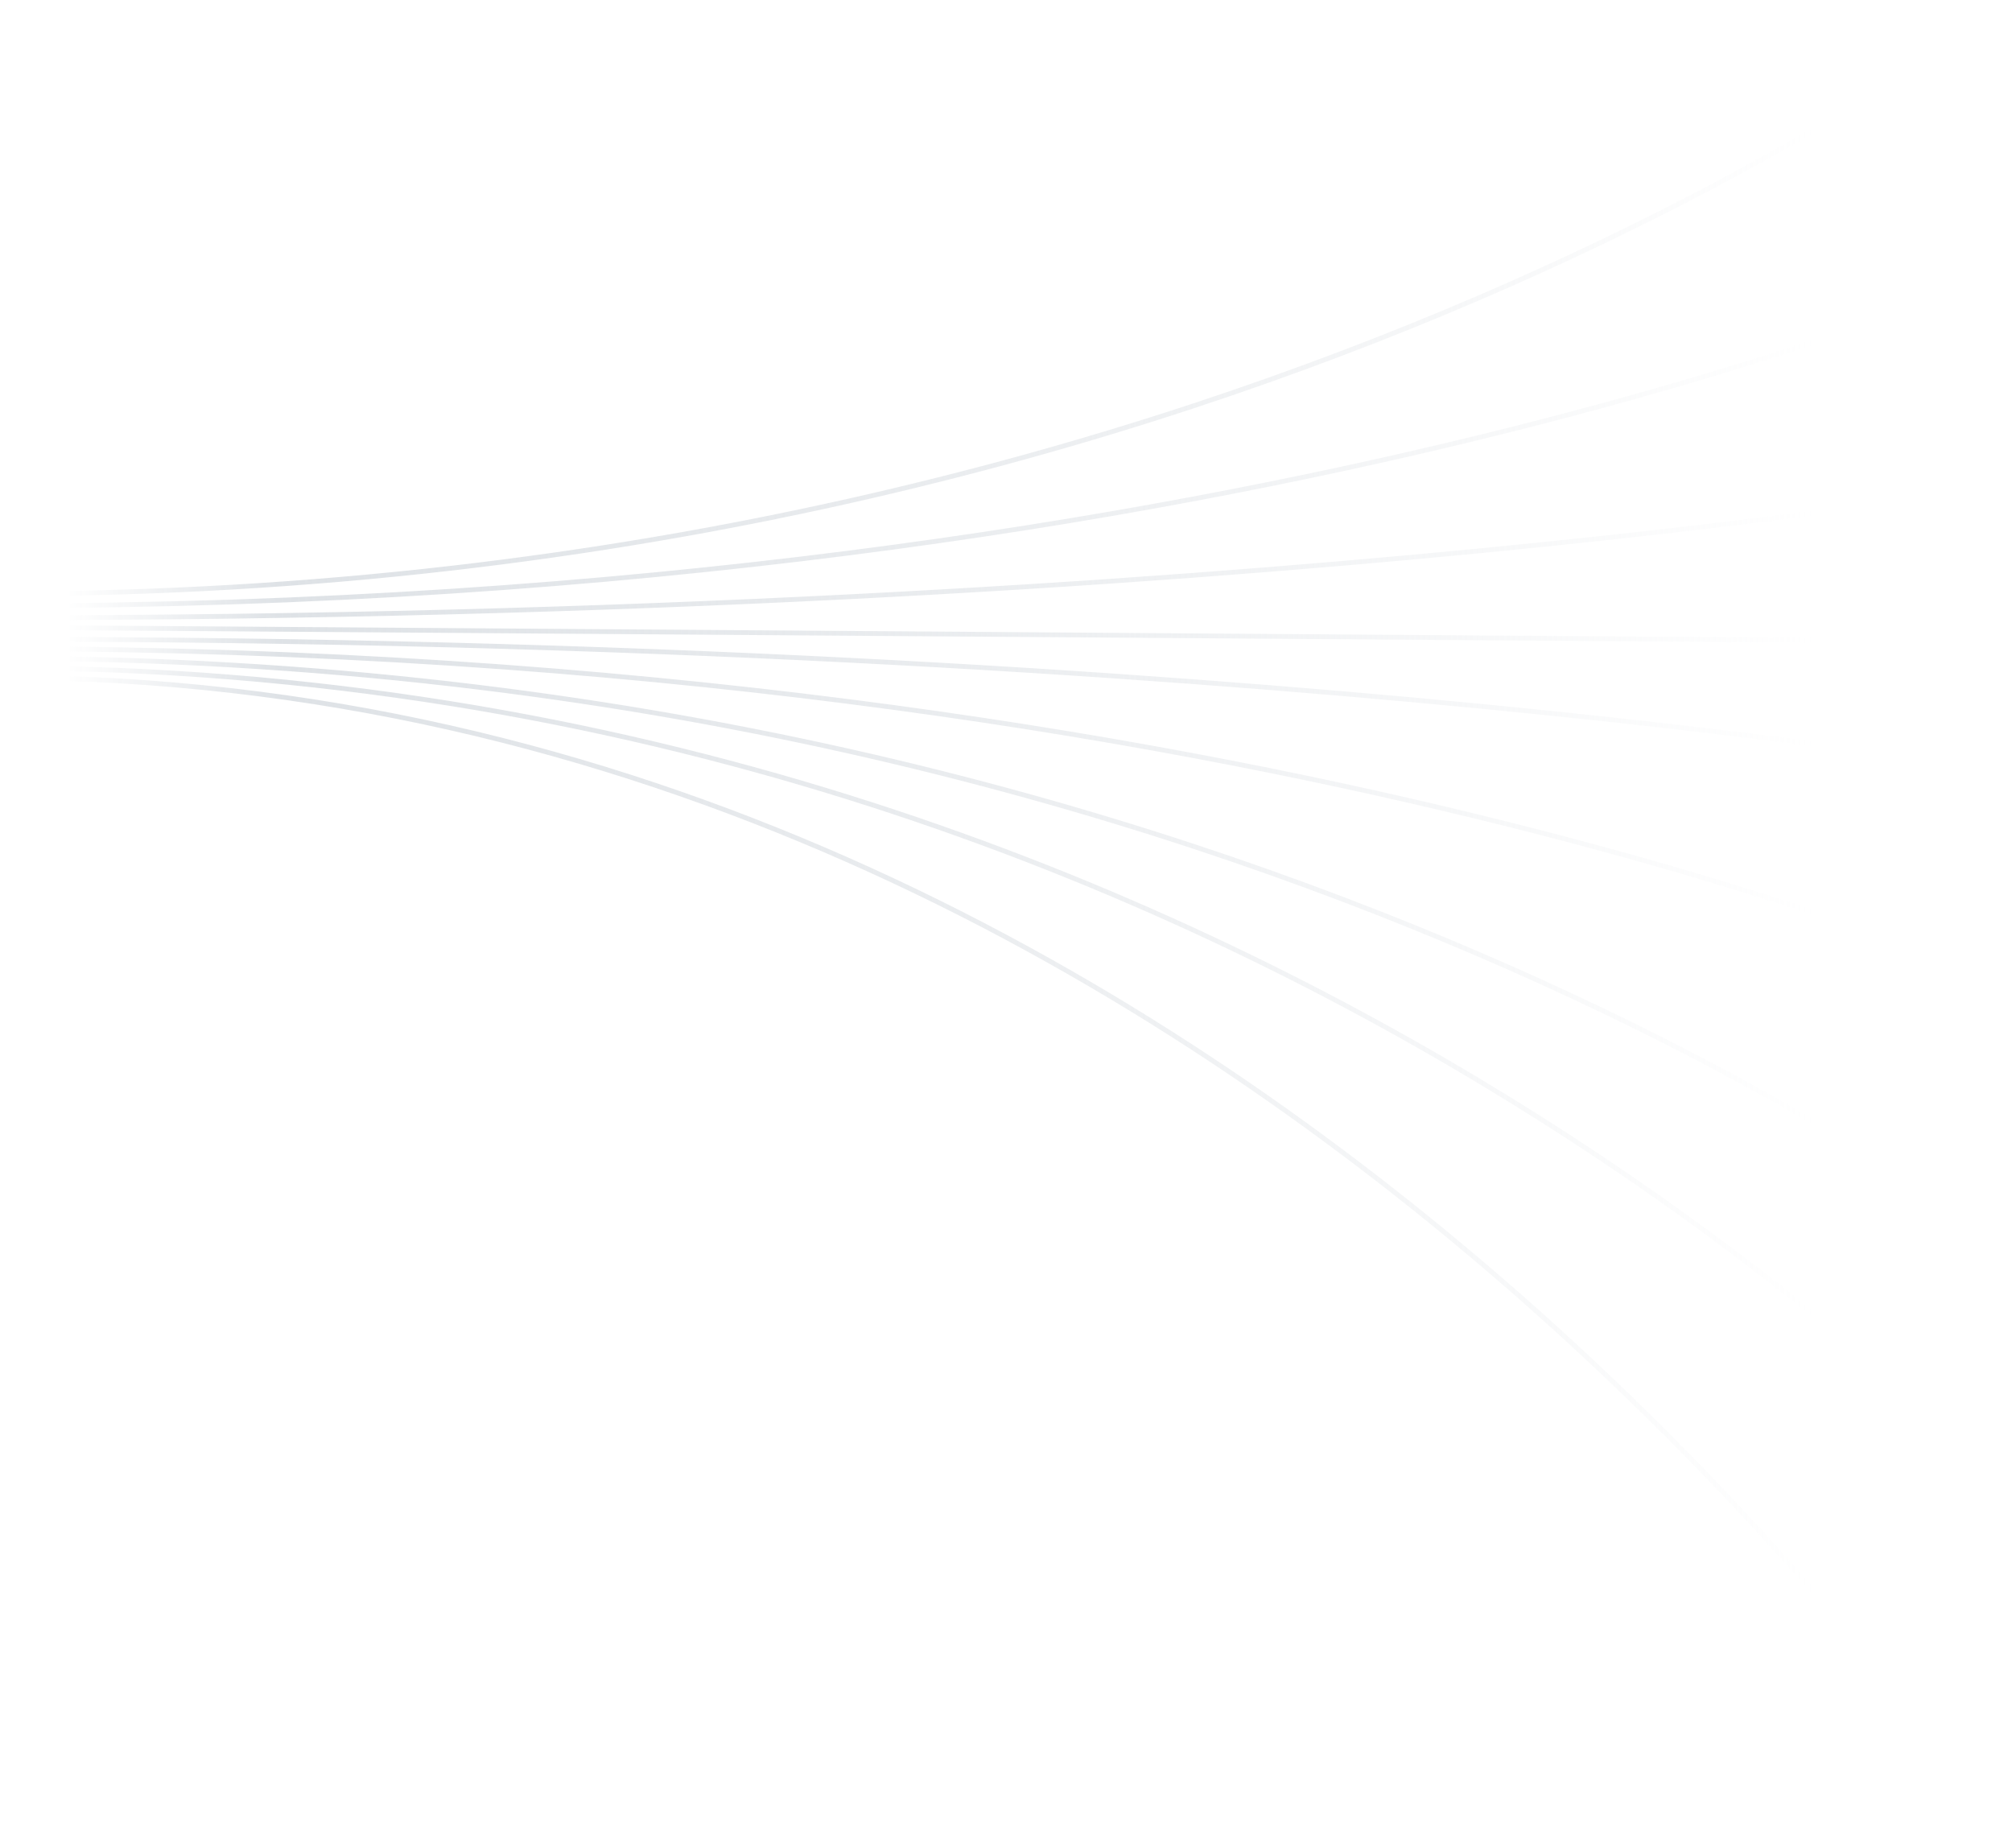 <svg width="796" height="731" viewBox="0 0 796 731" fill="none" xmlns="http://www.w3.org/2000/svg">
<path fill-rule="evenodd" clip-rule="evenodd" d="M795.85 729.29C795.85 729.294 795.86 729.297 795 729.784C794.14 730.272 794.14 730.271 794.14 730.267L794.13 730.252L794.09 730.19C794.06 730.135 794 730.052 793.93 729.942C793.79 729.721 793.57 729.392 793.29 728.957C792.72 728.086 791.86 726.794 790.72 725.105C788.45 721.73 785.04 716.776 780.53 710.47C771.5 697.858 758.05 679.835 740.33 658.205C704.91 614.945 652.47 557.265 584.42 499.585C448.29 384.22 249.77 268.926 0 268.926V267.037C250.45 267.037 449.43 382.644 585.75 498.18C653.92 555.952 706.44 613.722 741.92 657.05C759.66 678.714 773.14 696.77 782.19 709.412C786.71 715.734 790.12 720.701 792.41 724.091C793.55 725.785 794.41 727.085 794.99 727.963C795.28 728.401 795.49 728.733 795.64 728.957C795.71 729.069 795.76 729.154 795.8 729.21L795.84 729.274L795.85 729.29ZM795.76 590.343C795.76 590.346 795.76 590.347 795 590.96C794.24 591.572 794.24 591.571 794.24 591.569L794.23 591.559L794.19 591.515L794.12 591.439L794.03 591.341C793.97 591.274 793.89 591.193 793.81 591.099L793.67 590.948C793.58 590.856 793.49 590.755 793.39 590.645C792.82 590.03 791.96 589.116 790.82 587.922C788.55 585.536 785.15 582.032 780.63 577.572C771.61 568.651 758.16 555.902 740.45 540.601C705.03 509.998 652.6 469.189 584.55 428.379C448.44 346.759 249.87 265.148 0 265.148V263.259C250.35 263.259 449.28 345.027 585.62 426.785C653.79 467.663 706.31 508.544 741.8 539.208C759.54 554.54 773.03 567.318 782.08 576.267C786.61 580.742 790.02 584.259 792.31 586.658C793.45 587.859 794.32 588.779 794.89 589.401C795.18 589.712 795.4 589.948 795.54 590.106C795.61 590.186 795.67 590.245 795.7 590.286L795.75 590.331L795.76 590.343ZM795 494.633C795.64 493.911 795.64 493.909 795.64 493.907L795.63 493.898L795.59 493.865L795.48 493.78L795.42 493.737C795.28 493.623 795.06 493.454 794.77 493.231C794.2 492.785 793.33 492.125 792.19 491.264C789.9 489.543 786.48 487.021 781.96 483.814C772.9 477.399 759.42 468.238 741.67 457.249C706.19 435.268 653.66 405.968 585.5 376.67C449.17 318.073 250.28 259.482 0 259.482V261.371C249.94 261.371 448.55 319.883 584.67 378.389C652.73 407.642 705.16 436.894 740.58 458.828C758.28 469.795 771.73 478.932 780.76 485.324C785.27 488.521 788.67 491.031 790.94 492.741C792.08 493.596 792.94 494.252 793.51 494.692C793.63 494.786 793.74 494.871 793.83 494.946C793.96 495.045 794.06 495.126 794.15 495.19C794.22 495.245 794.27 495.288 794.3 495.315L794.34 495.346L794.35 495.354C794.35 495.354 794.35 495.355 794.37 495.333C794.38 495.322 794.4 495.307 794.42 495.285C794.46 495.243 794.51 495.177 794.61 495.07L795 494.633ZM795.43 388.953C795.43 388.953 795.43 388.953 795.43 388.955C795.43 388.957 795.43 388.96 795.42 388.969C795.41 388.985 795.4 389.017 795.36 389.083C795.31 389.197 795.2 389.409 795 389.807C794.8 390.192 794.7 390.402 794.64 390.518C794.61 390.572 794.59 390.605 794.58 390.625C794.57 390.645 794.57 390.653 794.57 390.656C794.57 390.657 794.57 390.657 794.57 390.657L794.56 390.653L794.52 390.635L794.36 390.564C794.22 390.501 794 390.406 793.72 390.281C793.15 390.03 792.29 389.657 791.15 389.171C788.88 388.199 785.48 386.771 780.96 384.953C771.94 381.318 758.49 376.122 740.78 369.886C705.35 357.412 652.91 340.778 584.83 324.142C448.68 290.87 250.02 257.593 0 257.593V255.704C250.21 255.704 449.04 289.006 585.33 322.313C653.48 338.967 705.99 355.622 741.47 368.116C759.22 374.363 772.7 379.569 781.75 383.216C786.27 385.039 789.69 386.473 791.98 387.45C793.12 387.94 793.98 388.315 794.56 388.568C794.85 388.695 795.07 388.791 795.21 388.856L795.38 388.929L795.42 388.948L795.43 388.953ZM795 305.757C795.14 305.081 795.17 304.897 795.18 304.847C795.18 304.828 795.18 304.828 795.18 304.828L795.17 304.826L795.13 304.819L794.97 304.789C794.82 304.764 794.61 304.726 794.32 304.676L794.05 304.629L793.72 304.571C793.54 304.54 793.34 304.505 793.12 304.468C792.72 304.399 792.26 304.321 791.74 304.233C789.46 303.845 786.05 303.277 781.52 302.553C772.48 301.105 759 299.039 741.27 296.559C705.81 291.599 653.31 284.987 585.19 278.374C448.93 265.15 250.15 251.927 0 251.927V253.815C250.08 253.815 448.79 267.035 584.98 280.253C653.08 286.862 705.54 293.471 740.98 298.427C758.7 300.905 772.16 302.97 781.19 304.415C785.7 305.138 789.11 305.706 791.39 306.092C792.53 306.285 793.39 306.434 793.96 306.534C794.24 306.583 794.46 306.621 794.6 306.646L794.76 306.674L794.8 306.682L794.81 306.684C794.81 306.684 794.81 306.684 794.82 306.666C794.82 306.648 794.83 306.614 794.84 306.547L794.87 306.398C794.9 306.261 794.94 306.057 795 305.757ZM794.99 254.76C794.99 254.76 794.99 254.76 795 253.815C795.01 252.871 795.01 252.871 795 252.871H794.99H794.98L794.95 252.87H794.92H794.89H794.84L794.79 252.869H794.73L794.67 252.868H794.6L794.52 252.867H794.44L794.35 252.866L794.25 252.865L794.15 252.865H794.04L793.92 252.864L793.79 252.863L793.66 252.862L793.53 252.861L793.38 252.86L793.23 252.858L793.07 252.857L792.91 252.856L792.74 252.855L792.56 252.853L792.38 252.852L792.19 252.851L791.99 252.849L791.79 252.848L791.57 252.847L791.36 252.845L791.13 252.844L790.9 252.842L790.67 252.84L790.42 252.838L790.17 252.836L789.92 252.834L789.65 252.832L789.38 252.831L789.11 252.829L788.82 252.827L788.53 252.825L788.24 252.823L787.93 252.821L787.62 252.818L787.31 252.816L786.99 252.813L786.66 252.812L786.32 252.809L785.98 252.807L785.63 252.804L785.28 252.801L784.91 252.799L784.55 252.796L784.17 252.794L783.79 252.791L783.4 252.788L783.01 252.785L782.61 252.782L782.2 252.78L781.78 252.777L781.36 252.774L780.94 252.771L780.5 252.767L780.06 252.764L779.62 252.762L779.17 252.758L778.71 252.755L778.24 252.751L777.77 252.748L777.29 252.745L776.8 252.741L776.31 252.738L775.81 252.734L775.31 252.73L774.8 252.727L774.28 252.723L773.76 252.72L773.23 252.716L772.69 252.711L772.15 252.708L771.6 252.704L771.04 252.7L770.48 252.696L769.91 252.692L769.34 252.688L768.76 252.684L768.17 252.679L767.57 252.676L766.97 252.671L766.37 252.667L765.75 252.662L765.13 252.658L764.51 252.654L763.87 252.649L763.24 252.644L762.59 252.64L761.94 252.635L761.28 252.63L760.62 252.626L759.95 252.621L759.27 252.616L758.59 252.611L757.9 252.607L757.2 252.602L756.5 252.596L755.79 252.592L755.07 252.586L754.35 252.581L753.63 252.576L752.89 252.571L752.15 252.565L751.41 252.56L750.65 252.555L749.89 252.549L749.13 252.544L748.36 252.539L747.58 252.533L746.8 252.527L746.01 252.522L745.21 252.516L744.41 252.51L743.6 252.505L742.78 252.499L741.96 252.493L741.13 252.487L740.3 252.481L739.46 252.475L738.61 252.469L737.76 252.463L736.9 252.457L736.04 252.451L735.16 252.444L734.29 252.439L733.4 252.432L732.51 252.425L731.62 252.419L730.71 252.413L729.81 252.406L728.89 252.4L727.97 252.393L727.04 252.387L726.11 252.38L725.17 252.373L724.22 252.367L723.27 252.359L722.32 252.353L721.35 252.346L720.38 252.339L719.4 252.332L718.42 252.325L717.43 252.318L716.44 252.311L715.44 252.304L714.43 252.297L713.42 252.289L712.4 252.282L711.37 252.275L710.34 252.268L709.3 252.26L708.26 252.253L707.21 252.245L706.16 252.237L705.09 252.23L704.03 252.222L702.95 252.215L701.87 252.207L700.78 252.2L699.69 252.192L698.59 252.184L697.49 252.176L696.38 252.168L695.26 252.16L694.14 252.152L693.01 252.144L691.88 252.136L690.74 252.128L689.59 252.119L688.44 252.112L687.28 252.103L686.11 252.095L684.94 252.086L683.77 252.078L682.58 252.069L681.39 252.061L680.2 252.052L679 252.044L677.79 252.035L676.58 252.027L675.36 252.018L674.13 252.01L672.9 252L671.67 251.992L670.42 251.983L669.18 251.974L667.92 251.965L666.66 251.956L665.39 251.948L664.12 251.938L662.84 251.929L661.56 251.92L660.27 251.911L658.97 251.901L657.67 251.892L656.36 251.882L655.05 251.874L653.73 251.864L652.4 251.855L651.07 251.845L649.73 251.835L648.39 251.826L647.04 251.816L645.68 251.807L644.32 251.797L642.96 251.787L641.58 251.778L640.2 251.768L638.82 251.758L637.43 251.748L636.03 251.738L634.63 251.727L633.22 251.718L631.81 251.708L630.39 251.697L628.96 251.688L627.53 251.677L626.09 251.667L624.65 251.657L623.2 251.646L621.75 251.636L620.29 251.625L618.82 251.615L617.35 251.605L615.87 251.594L614.38 251.584L612.89 251.573L611.4 251.562L609.9 251.552L608.39 251.54L606.88 251.53L605.36 251.52L603.83 251.508L602.3 251.498L600.77 251.487L599.23 251.475L597.68 251.465L596.13 251.454L594.57 251.442L593 251.431L591.43 251.42L589.86 251.409L588.27 251.398L586.69 251.387L585.09 251.375L583.49 251.364L581.89 251.352L580.28 251.34L578.66 251.329L577.04 251.318L575.41 251.306L573.78 251.294L572.14 251.283L570.49 251.27L568.84 251.259L567.19 251.247L565.52 251.235L563.86 251.223L562.18 251.212L560.5 251.2L558.82 251.187L557.13 251.176L555.43 251.164L553.73 251.151L552.03 251.139L550.31 251.127L548.59 251.115L546.87 251.102L545.14 251.09L543.4 251.078L541.66 251.065L539.92 251.053L538.16 251.04L536.41 251.028L534.64 251.015L532.87 251.003L531.1 250.99L529.32 250.978L527.53 250.964L525.74 250.952L523.94 250.939L522.14 250.927L520.33 250.913L518.52 250.9L516.7 250.887L514.88 250.875L513.05 250.861L511.21 250.848L509.37 250.835L507.52 250.822L505.67 250.809L503.81 250.795L501.95 250.782L500.08 250.769L498.2 250.756L496.32 250.742L494.44 250.728L492.54 250.715L490.65 250.702L488.74 250.688L486.84 250.674L484.92 250.661L483 250.647L481.08 250.634L479.15 250.62L477.21 250.606L475.27 250.592L473.33 250.578L471.38 250.564L469.42 250.551L467.46 250.537L465.49 250.522L463.51 250.508L461.53 250.494L459.55 250.48L457.56 250.466L455.56 250.452L453.56 250.437L451.56 250.423L449.55 250.409L447.53 250.394L445.51 250.38L443.48 250.366L441.44 250.351L439.41 250.336L437.36 250.322L435.31 250.307L433.26 250.293L431.2 250.278L429.13 250.264L427.06 250.249L424.98 250.233L422.9 250.219L420.81 250.204L418.72 250.189L416.62 250.174L414.52 250.159L412.41 250.144L410.3 250.129L408.18 250.113L406.05 250.098L403.92 250.083L401.79 250.068L399.65 250.053L397.5 250.038L395.35 250.023L393.19 250.007L391.03 249.992L388.86 249.977L386.69 249.961L384.51 249.945L382.33 249.929L380.14 249.914L377.94 249.898L375.75 249.883L373.54 249.867L371.33 249.851L369.12 249.836L366.9 249.82L364.67 249.804L362.44 249.788L360.2 249.772L357.96 249.756L355.71 249.74L353.46 249.723L351.21 249.707L348.94 249.691L346.68 249.675L344.4 249.659L342.12 249.643L339.84 249.627L337.55 249.61L335.26 249.594L332.96 249.578L330.66 249.561L328.35 249.545L326.03 249.528L323.71 249.512L321.39 249.495L319.06 249.479L316.72 249.462L314.38 249.445L312.03 249.429L309.68 249.412L307.33 249.395L304.97 249.378L302.6 249.362L300.23 249.345L297.85 249.328L295.47 249.311L293.08 249.294L290.69 249.277L288.29 249.26L285.89 249.243L283.48 249.225L281.07 249.208L278.65 249.191L276.23 249.174L273.8 249.156L271.37 249.139L268.93 249.121L266.49 249.104L264.04 249.087L261.59 249.069L259.13 249.052L256.66 249.034L254.19 249.016L251.72 248.999L249.24 248.981L246.76 248.963L244.27 248.945L241.77 248.928L239.28 248.91L236.77 248.892L234.26 248.874L231.75 248.857L229.23 248.839L226.7 248.821L224.17 248.803L221.64 248.785L219.1 248.766L216.56 248.748L214.01 248.73L211.45 248.712L208.89 248.693L206.33 248.675L203.757 248.657L201.182 248.638L198.603 248.62L196.018 248.602L193.429 248.584L190.834 248.565L188.235 248.546L185.63 248.528L183.021 248.509L180.406 248.49L177.787 248.472L175.162 248.453L172.533 248.434L169.899 248.416L167.26 248.397L164.616 248.378L161.967 248.359L159.312 248.34L156.654 248.321L153.99 248.302L151.321 248.283L148.647 248.264L145.969 248.245L143.285 248.226L140.597 248.207L137.903 248.188L135.205 248.168L132.502 248.149L129.794 248.129L127.081 248.11L124.363 248.091L121.64 248.072L118.913 248.052L116.18 248.033L113.443 248.013L110.701 247.993L107.954 247.974L105.202 247.955L102.445 247.935L99.684 247.915L96.917 247.895L94.146 247.875L91.37 247.855L88.589 247.836L85.804 247.816L83.013 247.796L80.218 247.776L77.417 247.756L74.612 247.736L71.803 247.717L68.988 247.696L66.169 247.676L63.344 247.656L60.515 247.636L57.682 247.616L54.843 247.596L52 247.575L49.152 247.555L46.299 247.534L43.441 247.515L40.579 247.494L37.712 247.473L34.84 247.453L31.963 247.432L29.082 247.412L26.195 247.392L23.305 247.371L20.409 247.35L17.509 247.329L14.604 247.309L11.694 247.288L8.779 247.267L5.86 247.246L2.936 247.226L0.007 247.205L-0.008 249.094L2.921 249.114L5.845 249.135L8.764 249.156L11.679 249.177L14.588 249.197L17.493 249.218L20.394 249.239L23.289 249.26L26.18 249.28L29.067 249.3L31.948 249.321L34.825 249.342L37.697 249.362L40.564 249.383L43.426 249.403L46.284 249.423L49.137 249.444L51.985 249.464L54.828 249.485L57.667 249.504L60.5 249.524L63.329 249.545L66.154 249.565L68.973 249.585L71.788 249.605L74.597 249.625L77.402 249.645L80.203 249.665L82.998 249.685L85.788 249.705L88.574 249.724L91.355 249.744L94.131 249.764L96.902 249.784L99.669 249.804L102.43 249.824L105.187 249.843L107.939 249.863L110.686 249.882L113.428 249.902L116.165 249.922L118.898 249.941L121.625 249.961L124.348 249.979L127.066 249.999L129.779 250.018L132.487 250.038L135.19 250.057L137.888 250.077L140.581 250.096L143.27 250.114L145.953 250.133L148.632 250.153L151.306 250.172L153.975 250.191L156.638 250.21L159.297 250.229L161.951 250.248L164.6 250.267L167.245 250.285L169.884 250.304L172.518 250.323L175.147 250.342L177.772 250.361L180.391 250.379L183.006 250.398L185.615 250.417L188.22 250.435L190.819 250.453L193.414 250.472L196.003 250.49L198.588 250.509L201.167 250.527L203.742 250.546L206.31 250.564L208.88 250.582L211.44 250.601L213.99 250.619L216.54 250.637L219.08 250.655L221.62 250.674L224.16 250.691L226.69 250.709L229.21 250.727L231.73 250.745L234.25 250.763L236.76 250.781L239.26 250.799L241.76 250.816L244.25 250.834L246.74 250.852L249.23 250.87L251.71 250.888L254.18 250.905L256.65 250.923L259.11 250.94L261.57 250.958L264.02 250.976L266.47 250.993L268.92 251.01L271.35 251.028L273.79 251.045L276.21 251.063L278.64 251.08L281.06 251.097L283.47 251.114L285.88 251.131L288.28 251.149L290.68 251.166L293.07 251.183L295.45 251.2L297.84 251.217L300.21 251.234L302.58 251.251L304.95 251.267L307.31 251.284L309.67 251.301L312.02 251.318L314.37 251.334L316.71 251.351L319.04 251.368L321.37 251.384L323.7 251.401L326.02 251.417L328.33 251.434L330.64 251.45L332.94 251.467L335.24 251.483L337.54 251.499L339.83 251.516L342.11 251.532L344.39 251.548L346.66 251.564L348.93 251.58L351.19 251.596L353.45 251.612L355.7 251.628L357.95 251.644L360.19 251.66L362.42 251.676L364.65 251.693L366.88 251.709L369.1 251.725L371.32 251.74L373.53 251.756L375.73 251.772L377.93 251.787L380.12 251.803L382.31 251.818L384.5 251.834L386.67 251.849L388.85 251.865L391.01 251.88L393.18 251.896L395.33 251.912L397.48 251.927L399.63 251.942L401.77 251.957L403.91 251.972L406.04 251.987L408.16 252.002L410.28 252.017L412.4 252.033L414.5 252.048L416.61 252.063L418.71 252.078L420.8 252.093L422.89 252.107L424.97 252.122L427.04 252.137L429.12 252.151L431.18 252.167L433.24 252.182L435.3 252.196L437.35 252.211L439.39 252.225L441.43 252.239L443.46 252.254L445.49 252.269L447.51 252.283L449.53 252.298L451.54 252.312L453.55 252.326L455.55 252.34L457.55 252.355L459.54 252.369L461.52 252.383L463.5 252.397L465.47 252.411L467.44 252.425L469.4 252.44L471.36 252.453L473.31 252.467L475.26 252.481L477.2 252.494L479.14 252.508L481.07 252.523L482.99 252.536L484.91 252.55L486.82 252.563L488.73 252.576L490.63 252.591L492.53 252.604L494.42 252.617L496.31 252.631L498.19 252.644L500.06 252.658L501.93 252.671L503.79 252.684L505.65 252.697L507.51 252.711L509.35 252.724L511.19 252.737L513.03 252.75L514.86 252.763L516.69 252.776L518.5 252.789L520.32 252.802L522.13 252.814L523.93 252.828L525.73 252.841L527.52 252.853L529.3 252.866L531.08 252.879L532.86 252.891L534.63 252.904L536.39 252.916L538.15 252.929L539.9 252.942L541.65 252.954L543.39 252.966L545.12 252.979L546.85 252.991L548.58 253.003L550.3 253.016L552.01 253.028L553.72 253.04L555.42 253.052L557.11 253.065L558.81 253.076L560.49 253.088L562.17 253.101L563.84 253.112L565.51 253.124L567.17 253.136L568.83 253.148L570.48 253.159L572.12 253.171L573.76 253.183L575.4 253.194L577.02 253.206L578.65 253.218L580.26 253.229L581.87 253.24L583.48 253.252L585.08 253.264L586.67 253.275L588.26 253.287L589.84 253.298L591.42 253.308L592.99 253.32L594.55 253.331L596.11 253.342L597.66 253.354L599.21 253.364L600.75 253.375L602.29 253.386L603.82 253.397L605.34 253.408L606.86 253.419L608.38 253.429L609.88 253.441L611.38 253.451L612.88 253.461L614.37 253.473L615.85 253.483L617.33 253.493L618.8 253.504L620.27 253.514L621.73 253.525L623.19 253.535L624.64 253.545L626.08 253.556L627.52 253.566L628.95 253.577L630.37 253.586L631.79 253.596L633.21 253.607L634.62 253.616L636.02 253.627L637.41 253.637L638.8 253.646L640.19 253.656L641.57 253.666L642.94 253.676L644.31 253.686L645.67 253.696L647.02 253.705L648.37 253.714L649.72 253.724L651.06 253.734L652.39 253.744L653.71 253.753L655.03 253.763L656.35 253.771L657.66 253.781L658.96 253.79L660.25 253.799L661.54 253.809L662.83 253.817L664.11 253.827L665.38 253.836L666.65 253.845L667.91 253.854L669.16 253.863L670.41 253.872L671.65 253.881L672.89 253.889L674.12 253.899L675.34 253.907L676.56 253.916L677.78 253.924L678.98 253.933L680.18 253.941L681.38 253.95L682.57 253.958L683.75 253.967L684.93 253.975L686.1 253.984L687.26 253.992L688.42 254.001L689.57 254.008L690.72 254.017L691.86 254.024L693 254.033L694.13 254.041L695.25 254.049L696.36 254.056L697.47 254.065L698.58 254.072L699.68 254.08L700.77 254.088L701.86 254.096L702.94 254.104L704.01 254.111L705.08 254.119L706.14 254.126L707.2 254.134L708.25 254.141L709.29 254.149L710.33 254.156L711.36 254.164L712.38 254.171L713.4 254.178L714.42 254.186L715.42 254.192L716.42 254.2L717.42 254.206L718.41 254.214L719.39 254.221L720.37 254.228L721.34 254.235L722.3 254.241L723.26 254.248L724.21 254.256L725.16 254.262L726.09 254.269L727.03 254.275L727.96 254.282L728.88 254.289L729.79 254.295L730.7 254.302L731.6 254.307L732.5 254.314L733.39 254.321L734.27 254.327L735.15 254.333L736.02 254.34L736.89 254.345L737.74 254.352L738.6 254.358L739.44 254.364L740.28 254.37L741.12 254.375L741.95 254.381L742.77 254.388L743.58 254.393L744.39 254.399L745.19 254.405L745.99 254.41L746.78 254.416L747.56 254.422L748.34 254.427L749.11 254.433L749.88 254.438L750.64 254.444L751.39 254.449L752.14 254.454L752.88 254.46L753.61 254.465L754.34 254.47L755.06 254.475L755.77 254.48L756.48 254.485L757.19 254.49L757.88 254.495L758.57 254.5L759.25 254.505L759.93 254.51L760.6 254.514L761.27 254.519L761.92 254.524L762.58 254.529L763.22 254.533L763.86 254.538L764.49 254.543L765.12 254.546L765.74 254.551L766.35 254.556L766.96 254.56L767.56 254.564L768.15 254.568L768.74 254.573L769.32 254.577L769.9 254.58L770.47 254.585L771.03 254.589L771.58 254.593L772.13 254.596L772.68 254.6L773.21 254.604L773.74 254.608L774.27 254.612L774.78 254.615L775.29 254.619L775.8 254.623L776.3 254.627L776.79 254.63L777.27 254.633L777.75 254.637L778.22 254.64L778.69 254.644L779.15 254.647L779.6 254.65L780.05 254.653L780.49 254.656L780.92 254.66L781.35 254.663L781.77 254.665L782.18 254.668L782.59 254.671L782.99 254.674L783.39 254.677L783.77 254.68L784.16 254.682L784.53 254.685L784.9 254.688L785.26 254.69L785.62 254.693L785.96 254.696L786.31 254.698L786.64 254.7L786.97 254.702L787.29 254.705L787.61 254.707L787.92 254.709L788.22 254.712L788.52 254.714L788.81 254.715L789.09 254.717L789.37 254.719L789.64 254.721L789.9 254.723L790.16 254.725L790.41 254.727L790.65 254.729L790.89 254.731L791.12 254.732L791.34 254.733L791.56 254.735L791.77 254.736L791.97 254.738L792.17 254.74L792.36 254.741L792.55 254.742L792.72 254.744L792.89 254.745L793.06 254.746L793.22 254.747L793.37 254.749L793.51 254.749L793.65 254.75L793.78 254.751L793.9 254.752H794.02L794.13 254.753L794.24 254.754L794.33 254.755L794.42 254.756H794.51L794.58 254.757H794.66L794.72 254.758H794.78L794.83 254.759H794.87H794.91H794.94L794.96 254.76H794.98H794.99ZM795 0.721C795.64 1.443 795.64 1.444 795.64 1.446L795.63 1.455L795.59 1.488L795.58 1.496L795.49 1.565L795.42 1.617L795.3 1.714L795.16 1.822C795.05 1.908 794.92 2.008 794.77 2.123C794.2 2.569 793.33 3.229 792.19 4.09C789.9 5.811 786.48 8.332 781.96 11.54C772.9 17.955 759.42 27.116 741.67 38.105C706.19 60.086 653.66 89.385 585.5 118.684C449.17 177.281 250.28 235.872 0 235.872V233.983C249.94 233.983 448.55 175.471 584.67 116.965C652.73 87.711 705.16 58.459 740.58 36.526C758.28 25.559 771.73 16.422 780.76 10.029C785.27 6.833 788.67 4.322 790.94 2.613C792.08 1.757 792.94 1.102 793.51 0.662C793.79 0.441 794 0.275 794.15 0.164C794.2 0.119 794.25 0.083 794.28 0.057L794.3 0.039L794.34 0.008L794.35 0C794.35 0 794.35 -0.001 794.4 0.052C794.47 0.126 794.63 0.302 795 0.721ZM795.43 107.346C795.43 107.346 795.43 107.344 795 106.492C794.57 105.64 794.57 105.641 794.57 105.641L794.56 105.646L794.52 105.663L794.36 105.734C794.22 105.798 794 105.892 793.72 106.018C793.48 106.121 793.2 106.243 792.87 106.387C792.67 106.475 792.45 106.57 792.21 106.672C791.89 106.81 791.54 106.962 791.15 107.126C788.88 108.099 785.48 109.527 780.96 111.345C771.94 114.98 758.49 120.176 740.78 126.413C705.35 138.886 652.91 155.52 584.83 172.157C448.68 205.428 250.02 238.705 0 238.705V240.594C250.21 240.594 449.04 207.292 585.33 173.985C653.48 157.332 705.99 140.677 741.47 128.182C759.22 121.935 772.7 116.729 781.75 113.082C786.27 111.259 789.69 109.826 791.98 108.847C793.12 108.359 793.98 107.983 794.56 107.73C794.72 107.658 794.86 107.597 794.98 107.545C795.07 107.505 795.15 107.47 795.21 107.442L795.38 107.369L795.42 107.35L795.43 107.346ZM795 191.486C795.19 192.414 795.19 192.415 795.18 192.415L795.17 192.416L795.13 192.424L794.97 192.452C794.82 192.478 794.61 192.517 794.32 192.567C793.75 192.667 792.89 192.816 791.74 193.01C789.46 193.398 786.05 193.966 781.52 194.69C772.48 196.136 759 198.204 741.27 200.684C705.81 205.643 653.31 212.256 585.19 218.869C448.93 232.093 250.15 245.316 0 245.316V243.427C250.08 243.427 448.79 230.208 584.98 216.989C653.08 210.38 705.54 203.772 740.98 198.816C758.7 196.338 772.16 194.272 781.19 192.827C785.7 192.105 789.11 191.537 791.39 191.151C792.08 191.034 792.66 190.934 793.14 190.851C793.46 190.796 793.73 190.749 793.96 190.709C794.24 190.659 794.46 190.621 794.6 190.597L794.76 190.567L794.8 190.561L794.81 190.559C794.81 190.559 794.81 190.558 795 191.486Z" fill="url(#paint0_linear_34490_37)"/>
<defs>
<linearGradient id="paint0_linear_34490_37" x1="11.999" y1="374.711" x2="780.42" y2="374.711" gradientUnits="userSpaceOnUse">
<stop offset="0.018" stop-color="#DEE2E6" stop-opacity="0"/>
<stop offset="0.128" stop-color="#DEE2E6"/>
<stop offset="0.467" stop-color="#DEE2E6" stop-opacity="0.65"/>
<stop offset="0.918" stop-color="#DEE2E6" stop-opacity="0"/>
</linearGradient>
</defs>
</svg>
